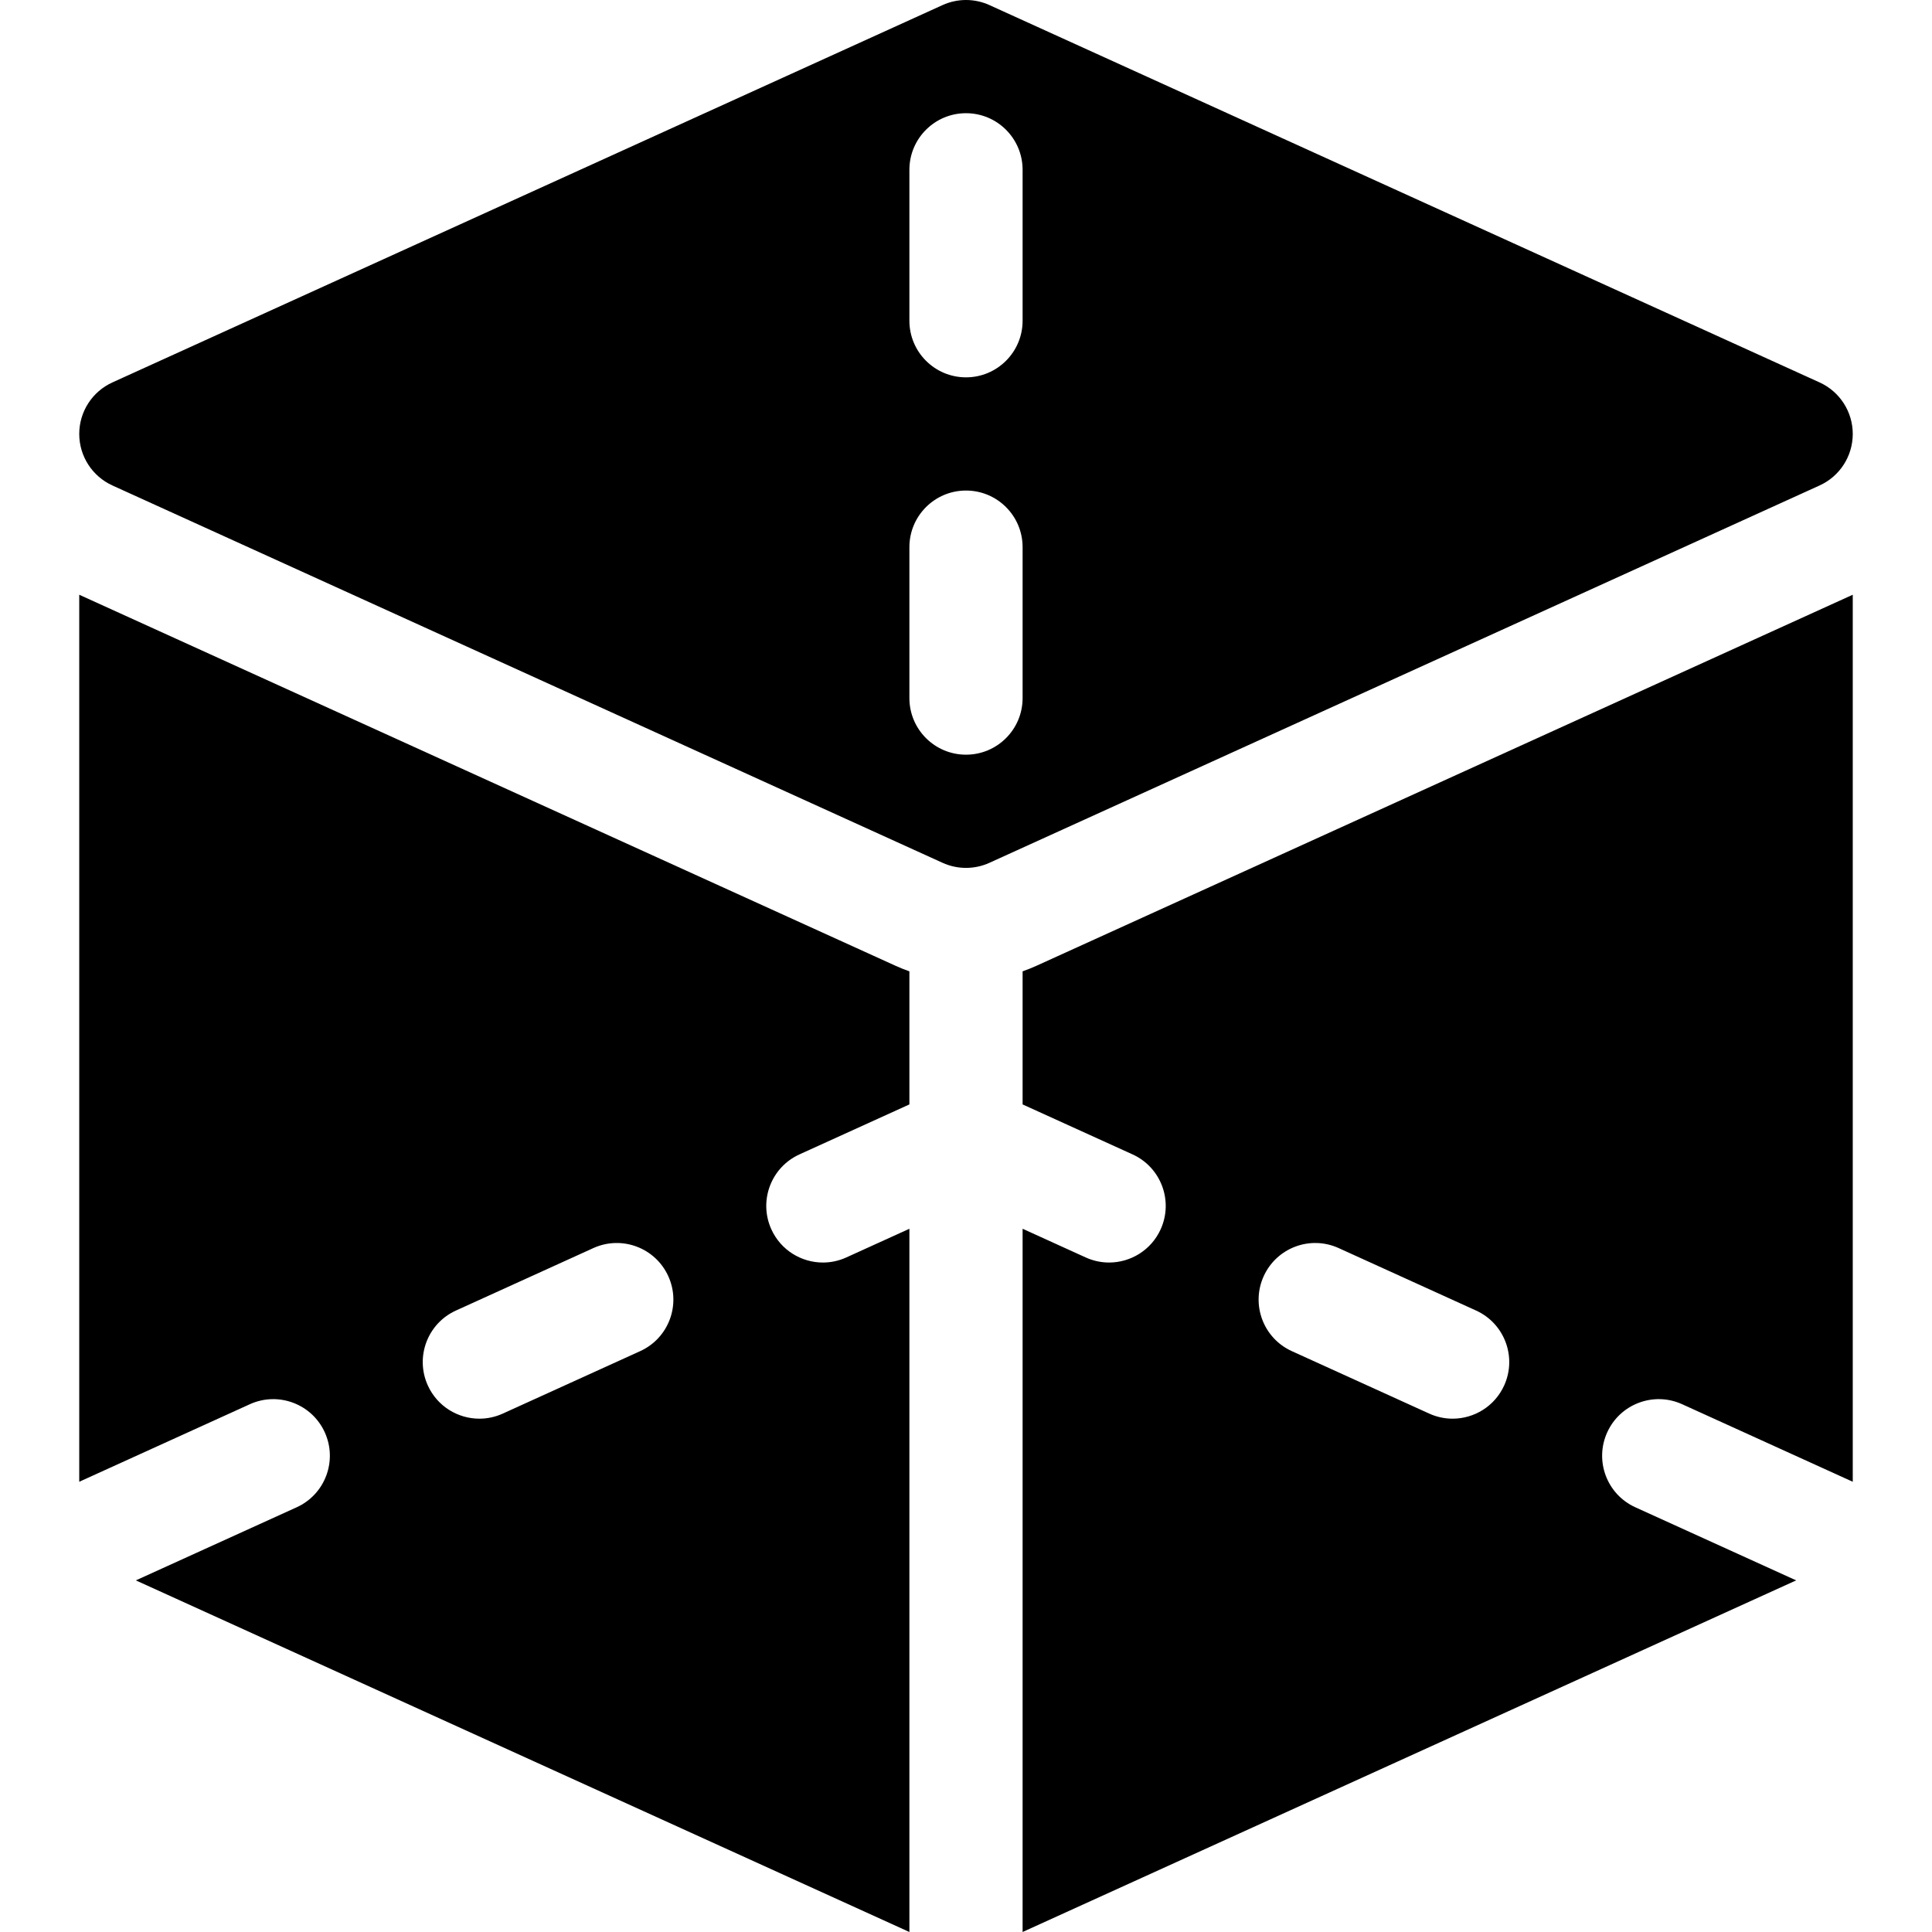<svg id="Capa_1" enable-background="new 0 0 512 512" height="512" viewBox="0 0 512 512" width="512" xmlns="http://www.w3.org/2000/svg"><g><path d="m491 115c0-5.882-3.438-11.222-8.793-13.655l-220-100c-3.944-1.793-8.47-1.793-12.414 0l-220 100c-5.355 2.433-8.793 7.773-8.793 13.655s3.438 11.222 8.793 13.655l220 100c1.972.896 4.089 1.345 6.207 1.345 2.117 0 4.235-.448 6.207-1.345l220-100c5.355-2.433 8.793-7.773 8.793-13.655zm-220 70c0 8.284-6.716 15-15 15s-15-6.716-15-15v-40c0-8.284 6.716-15 15-15s15 6.716 15 15zm0-100c0 8.284-6.716 15-15 15s-15-6.716-15-15v-40c0-8.284 6.716-15 15-15s15 6.716 15 15z"/><path d="m271 257.413v35.27l29.134 13.242c7.542 3.428 10.877 12.32 7.448 19.862-2.513 5.528-7.963 8.797-13.664 8.797-2.076 0-4.186-.434-6.198-1.349l-16.72-7.6v186.365l205-93.182-42.622-19.373c-7.542-3.428-10.877-12.32-7.448-19.862 3.428-7.542 12.323-10.875 19.862-7.448l45.208 20.548v-235.071l-216.379 98.354c-1.191.541-2.401 1.014-3.621 1.447zm63.894 80.789c3.428-7.542 12.323-10.876 19.862-7.448l36.414 16.553c7.542 3.428 10.877 12.321 7.448 19.862-2.513 5.528-7.963 8.797-13.664 8.797-2.076 0-4.186-.434-6.198-1.349l-36.414-16.553c-7.542-3.427-10.877-12.321-7.448-19.862z"/><path d="m21 157.612v235.071l45.208-20.548c7.539-3.427 16.435-.094 19.862 7.448 3.429 7.542.094 16.435-7.448 19.862l-42.622 19.373 205 93.182v-186.364l-16.72 7.6c-2.013.915-4.122 1.349-6.198 1.349-5.701 0-11.151-3.269-13.664-8.797-3.429-7.542-.094-16.435 7.448-19.862l29.134-13.243v-35.27c-1.22-.433-2.43-.906-3.621-1.448zm148.658 200.452-36.414 16.553c-2.013.915-4.122 1.349-6.198 1.349-5.701 0-11.151-3.269-13.664-8.797-3.429-7.541-.094-16.435 7.448-19.862l36.414-16.553c7.539-3.428 16.435-.094 19.862 7.448 3.429 7.541.094 16.434-7.448 19.862z"/></g></svg>